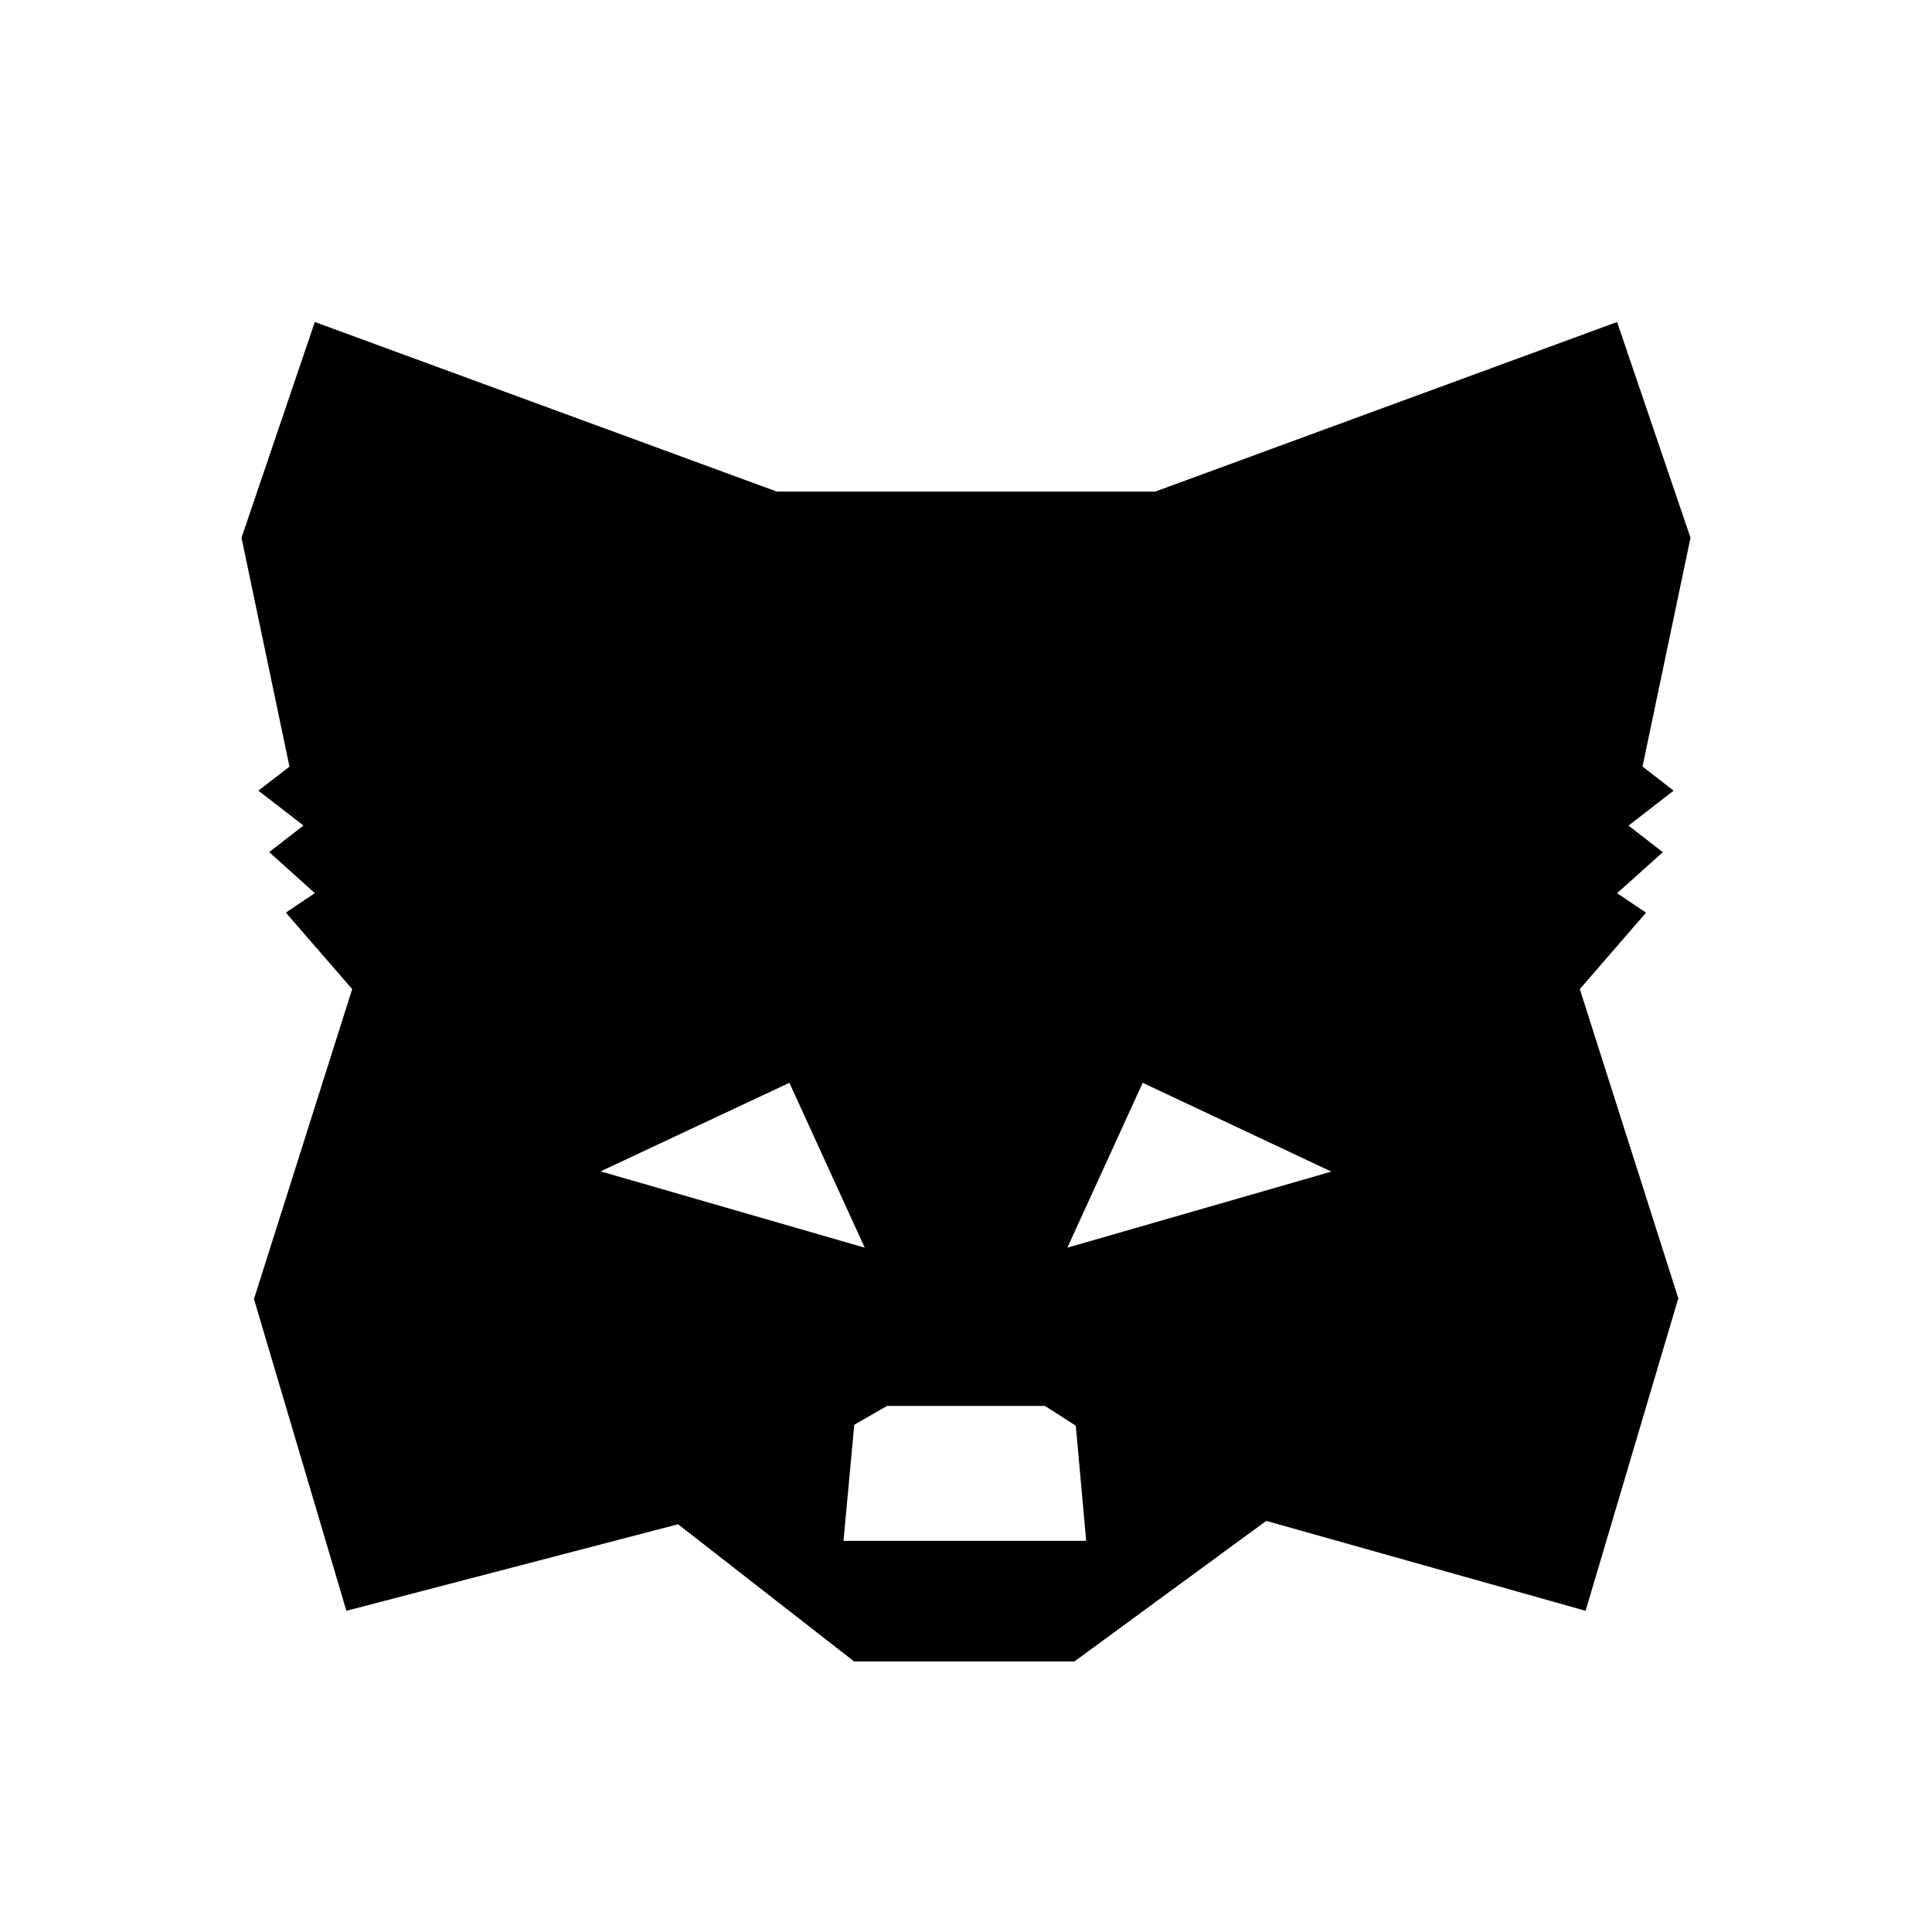 <svg xmlns="http://www.w3.org/2000/svg" width="24" height="24" viewBox="0 0 24 24">
    <path fill="#000" fill-rule="evenodd" d="M3.911 4L3 6.68l.596 2.843-.386.299.56.433-.426.33.567.51-.36.242.824.95-1.22 3.85 1.148 3.873 4.12-1.075 2.187 1.704h2.737l2.383-1.746 3.967 1.117 1.149-3.874h.005l-1.226-3.849.823-.95-.36-.241.568-.51-.426-.33.56-.434-.386-.3L21 6.68 20.088 4 14.35 6.107H9.651L3.911 4zm10.284 9.451l2.344 1.103-3.28.945.936-2.048zm-6.734 1.1l2.345-1.1.936 2.048-3.281-.948zm3.151 3.148l.407-.234h1.962l.383.246.129 1.43h-3.015l.134-1.442z"/>
</svg>
